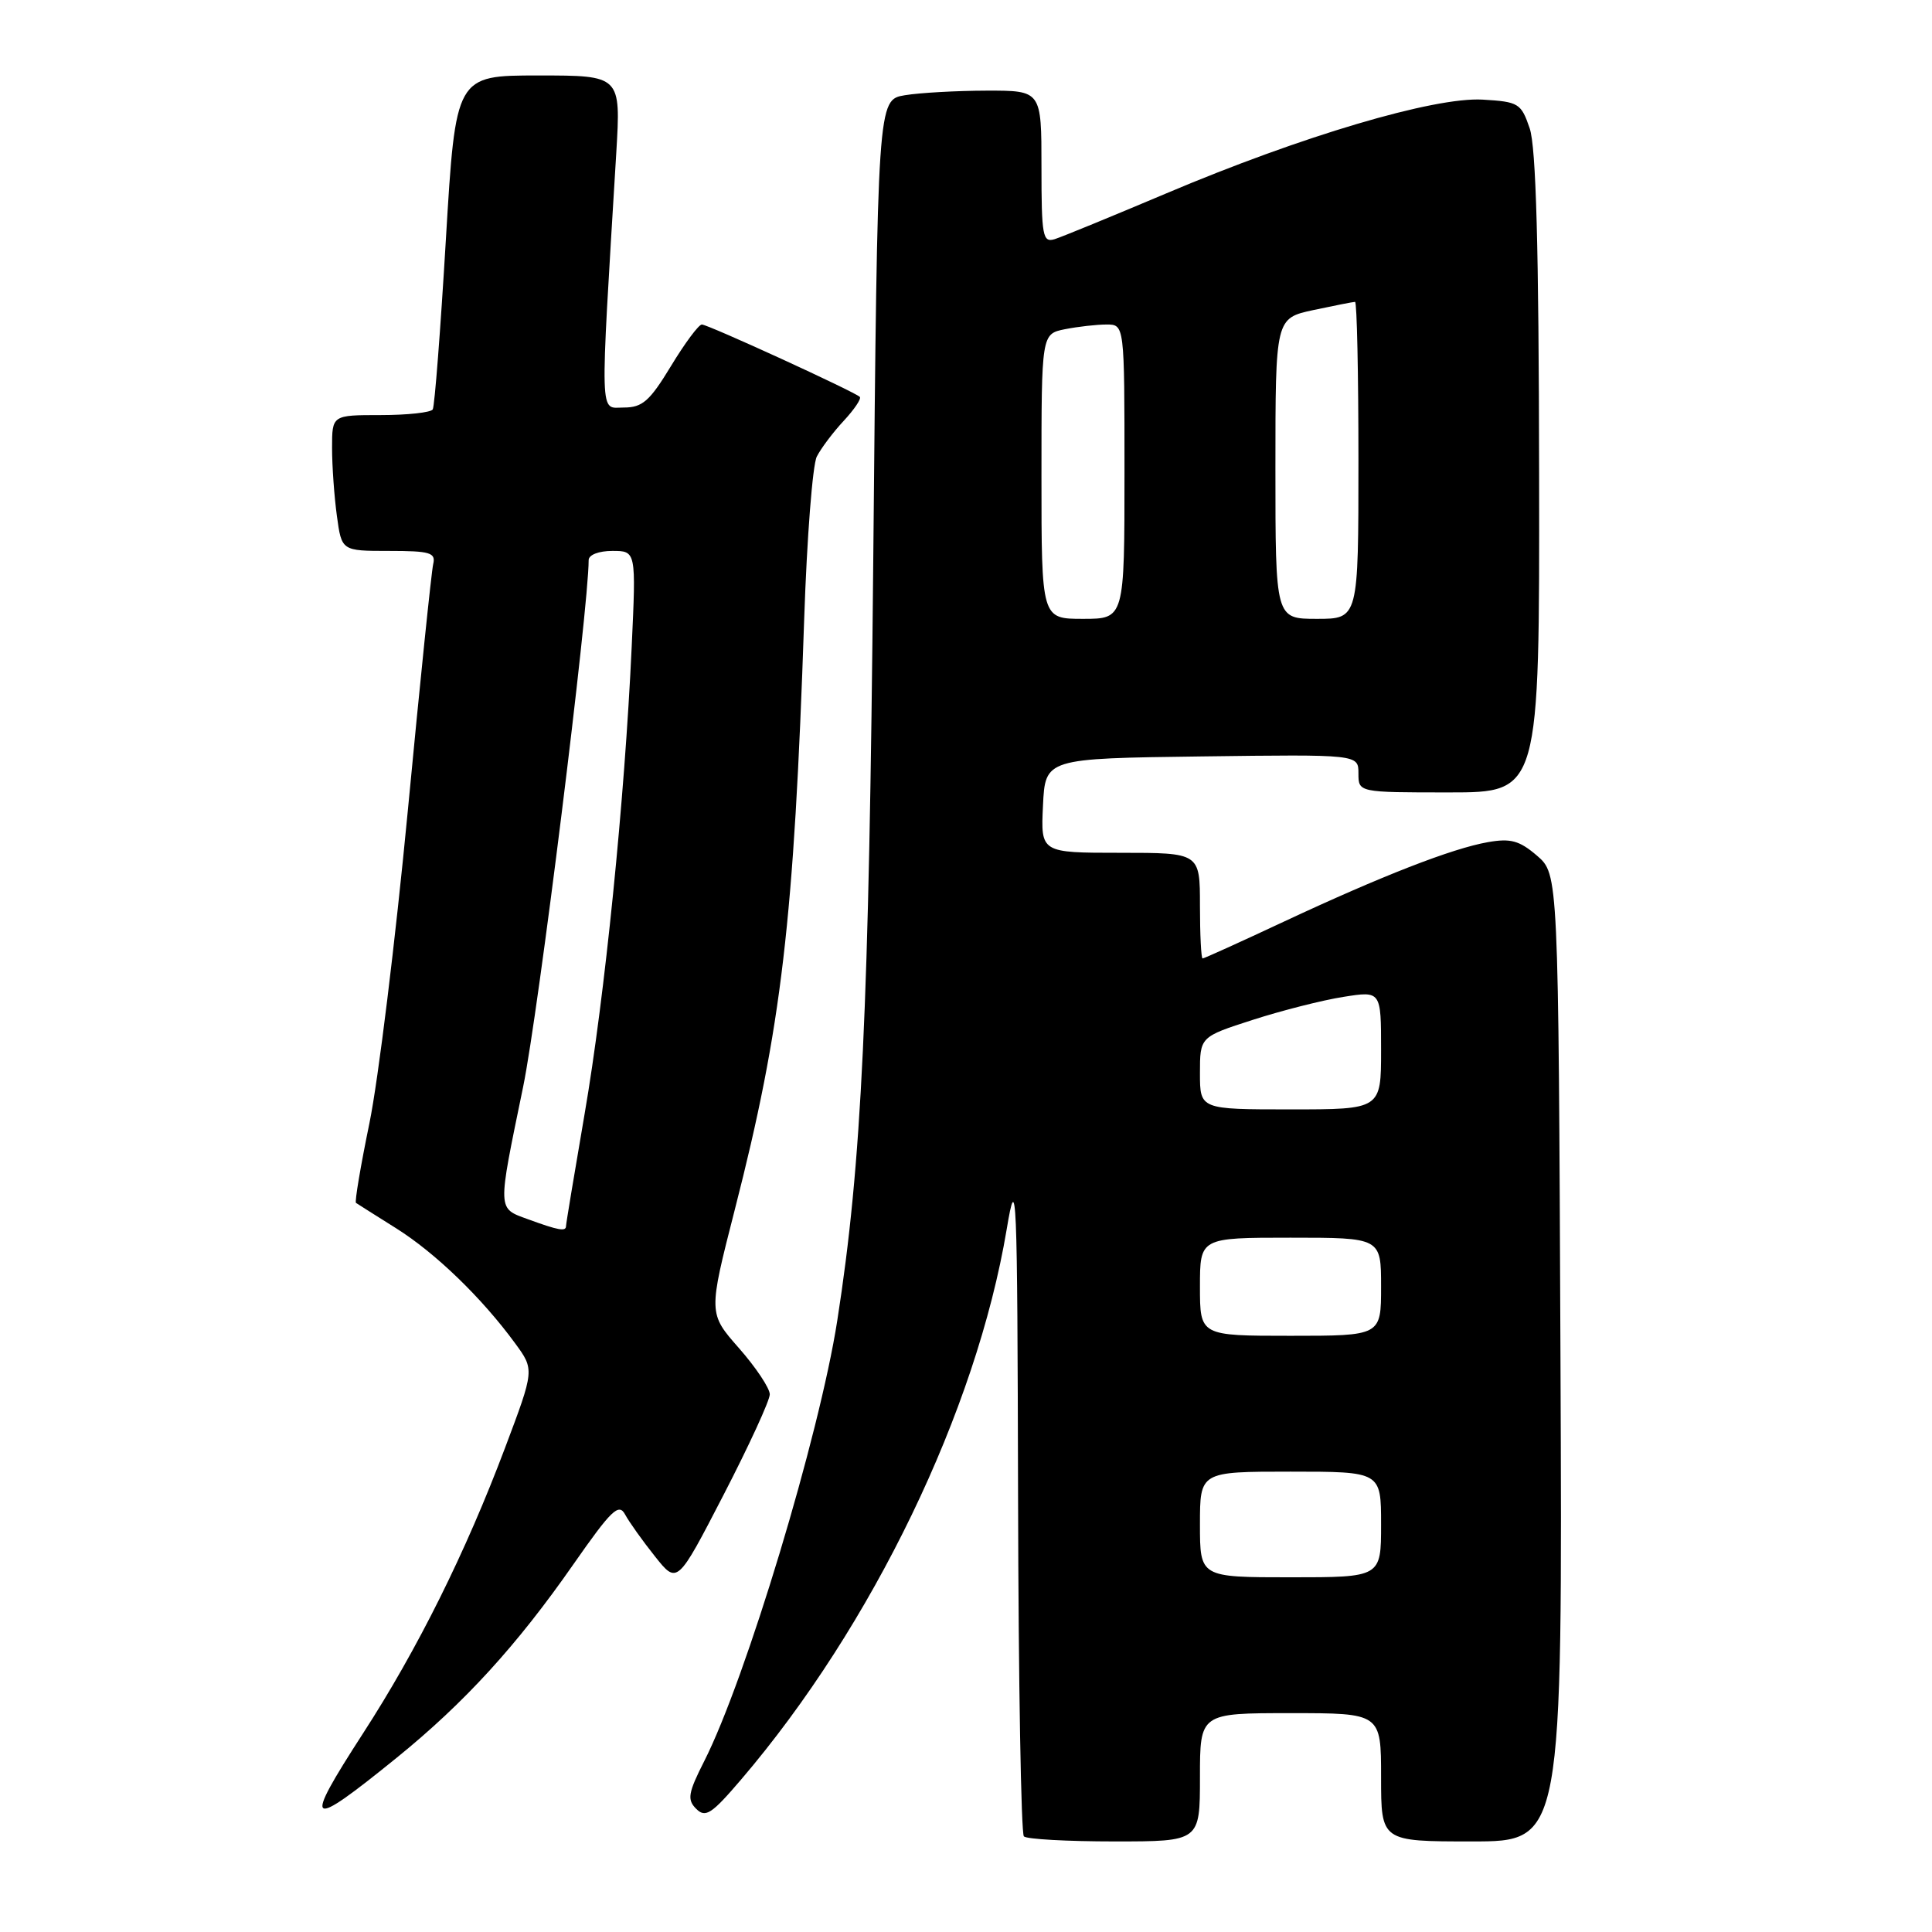 <?xml version="1.0" encoding="UTF-8" standalone="no"?>
<!DOCTYPE svg PUBLIC "-//W3C//DTD SVG 1.1//EN" "http://www.w3.org/Graphics/SVG/1.1/DTD/svg11.dtd" >
<svg xmlns="http://www.w3.org/2000/svg" xmlns:xlink="http://www.w3.org/1999/xlink" version="1.1" viewBox="0 0 256 256">
 <g >
 <path fill="currentColor"
d=" M 159.00 235.50 C 159.00 227.00 159.00 227.00 171.00 227.00 C 183.00 227.00 183.00 227.00 183.00 235.50 C 183.00 244.00 183.00 244.00 195.02 244.00 C 207.04 244.00 207.04 244.00 206.77 179.91 C 206.50 115.83 206.50 115.83 203.66 113.38 C 201.33 111.38 200.16 111.06 197.16 111.59 C 192.41 112.42 183.06 116.07 170.10 122.13 C 164.38 124.81 159.55 127.00 159.35 127.00 C 159.16 127.00 159.00 123.85 159.00 120.00 C 159.00 113.00 159.00 113.00 148.45 113.00 C 137.90 113.00 137.90 113.00 138.20 106.75 C 138.50 100.50 138.50 100.50 159.25 100.23 C 180.00 99.96 180.00 99.96 180.00 102.48 C 180.00 105.00 180.00 105.00 192.00 105.00 C 204.00 105.00 204.00 105.00 203.94 62.75 C 203.90 32.77 203.54 19.48 202.69 17.00 C 201.56 13.69 201.23 13.48 196.46 13.20 C 190.02 12.83 172.43 18.04 154.50 25.64 C 147.35 28.66 140.71 31.39 139.75 31.69 C 138.16 32.18 138.00 31.29 138.00 22.12 C 138.00 12.00 138.00 12.00 130.75 12.01 C 126.76 12.02 121.88 12.29 119.89 12.62 C 116.28 13.22 116.28 13.22 115.71 74.36 C 115.15 133.93 114.19 154.19 110.94 175.00 C 108.57 190.20 98.81 222.51 93.33 233.33 C 91.17 237.59 91.03 238.46 92.25 239.68 C 93.48 240.91 94.29 240.38 98.20 235.80 C 115.60 215.44 129.36 186.92 133.39 162.90 C 134.71 155.01 134.80 157.17 134.90 198.58 C 134.95 222.83 135.30 242.97 135.67 243.33 C 136.03 243.70 141.43 244.00 147.67 244.00 C 159.00 244.00 159.00 244.00 159.00 235.50 Z  M 52.59 232.89 C 61.56 225.61 68.47 218.05 75.95 207.32 C 81.02 200.06 81.99 199.12 82.83 200.68 C 83.37 201.68 85.15 204.18 86.78 206.22 C 89.74 209.95 89.74 209.95 95.87 198.09 C 99.24 191.57 102.00 185.57 102.00 184.76 C 102.00 183.95 100.17 181.20 97.93 178.65 C 93.85 174.02 93.85 174.02 97.37 160.26 C 103.57 136.06 105.21 122.11 106.56 82.00 C 106.92 71.28 107.67 61.60 108.23 60.50 C 108.79 59.40 110.39 57.27 111.80 55.76 C 113.20 54.25 114.16 52.83 113.93 52.59 C 113.23 51.90 93.82 43.00 93.00 43.00 C 92.58 43.00 90.74 45.48 88.91 48.50 C 86.09 53.15 85.13 54.00 82.65 54.00 C 79.41 54.00 79.48 56.31 81.66 20.25 C 82.27 10.00 82.27 10.00 71.33 10.00 C 60.38 10.00 60.38 10.00 59.08 31.75 C 58.37 43.71 57.59 53.84 57.34 54.25 C 57.09 54.66 53.98 55.00 50.44 55.00 C 44.00 55.00 44.00 55.00 44.00 59.36 C 44.00 61.76 44.29 65.81 44.64 68.36 C 45.27 73.00 45.27 73.00 51.54 73.00 C 57.01 73.00 57.76 73.23 57.40 74.75 C 57.17 75.71 55.65 90.45 54.03 107.50 C 52.40 124.55 50.12 143.15 48.95 148.83 C 47.78 154.51 46.98 159.27 47.17 159.39 C 47.35 159.52 49.75 161.03 52.50 162.76 C 57.69 166.02 63.85 171.97 68.26 178.00 C 70.82 181.50 70.82 181.50 66.92 191.85 C 61.71 205.69 55.32 218.54 48.11 229.67 C 40.04 242.15 40.64 242.58 52.59 232.89 Z  M 159.00 202.00 C 159.00 195.00 159.00 195.00 171.00 195.00 C 183.00 195.00 183.00 195.00 183.00 202.00 C 183.00 209.00 183.00 209.00 171.00 209.00 C 159.00 209.00 159.00 209.00 159.00 202.00 Z  M 159.00 170.50 C 159.00 164.00 159.00 164.00 171.00 164.00 C 183.00 164.00 183.00 164.00 183.00 170.50 C 183.00 177.00 183.00 177.00 171.00 177.00 C 159.00 177.00 159.00 177.00 159.00 170.50 Z  M 159.00 142.20 C 159.00 137.39 159.00 137.39 166.02 135.13 C 169.87 133.89 175.27 132.52 178.02 132.09 C 183.00 131.30 183.00 131.30 183.00 139.15 C 183.00 147.00 183.00 147.00 171.00 147.00 C 159.00 147.00 159.00 147.00 159.00 142.20 Z  M 138.00 63.12 C 138.00 44.25 138.00 44.25 141.12 43.62 C 142.84 43.28 145.32 43.00 146.62 43.00 C 149.00 43.00 149.00 43.00 149.00 62.50 C 149.00 82.00 149.00 82.00 143.50 82.00 C 138.00 82.00 138.00 82.00 138.00 63.12 Z  M 169.00 62.08 C 169.00 42.17 169.00 42.17 174.05 41.08 C 176.83 40.49 179.30 40.00 179.55 40.00 C 179.80 40.00 180.00 49.45 180.00 61.00 C 180.00 82.00 180.00 82.00 174.50 82.00 C 169.00 82.00 169.00 82.00 169.00 62.08 Z  M 70.00 161.57 C 65.86 160.05 65.89 160.66 69.32 144.00 C 71.32 134.32 78.00 80.61 78.00 74.22 C 78.00 73.52 79.33 73.00 81.14 73.00 C 84.29 73.00 84.29 73.00 83.70 85.75 C 82.77 105.93 80.14 132.08 77.46 147.62 C 76.11 155.49 75.00 162.17 75.00 162.46 C 75.00 163.21 74.02 163.04 70.00 161.57 Z "/>
</g>
</svg>